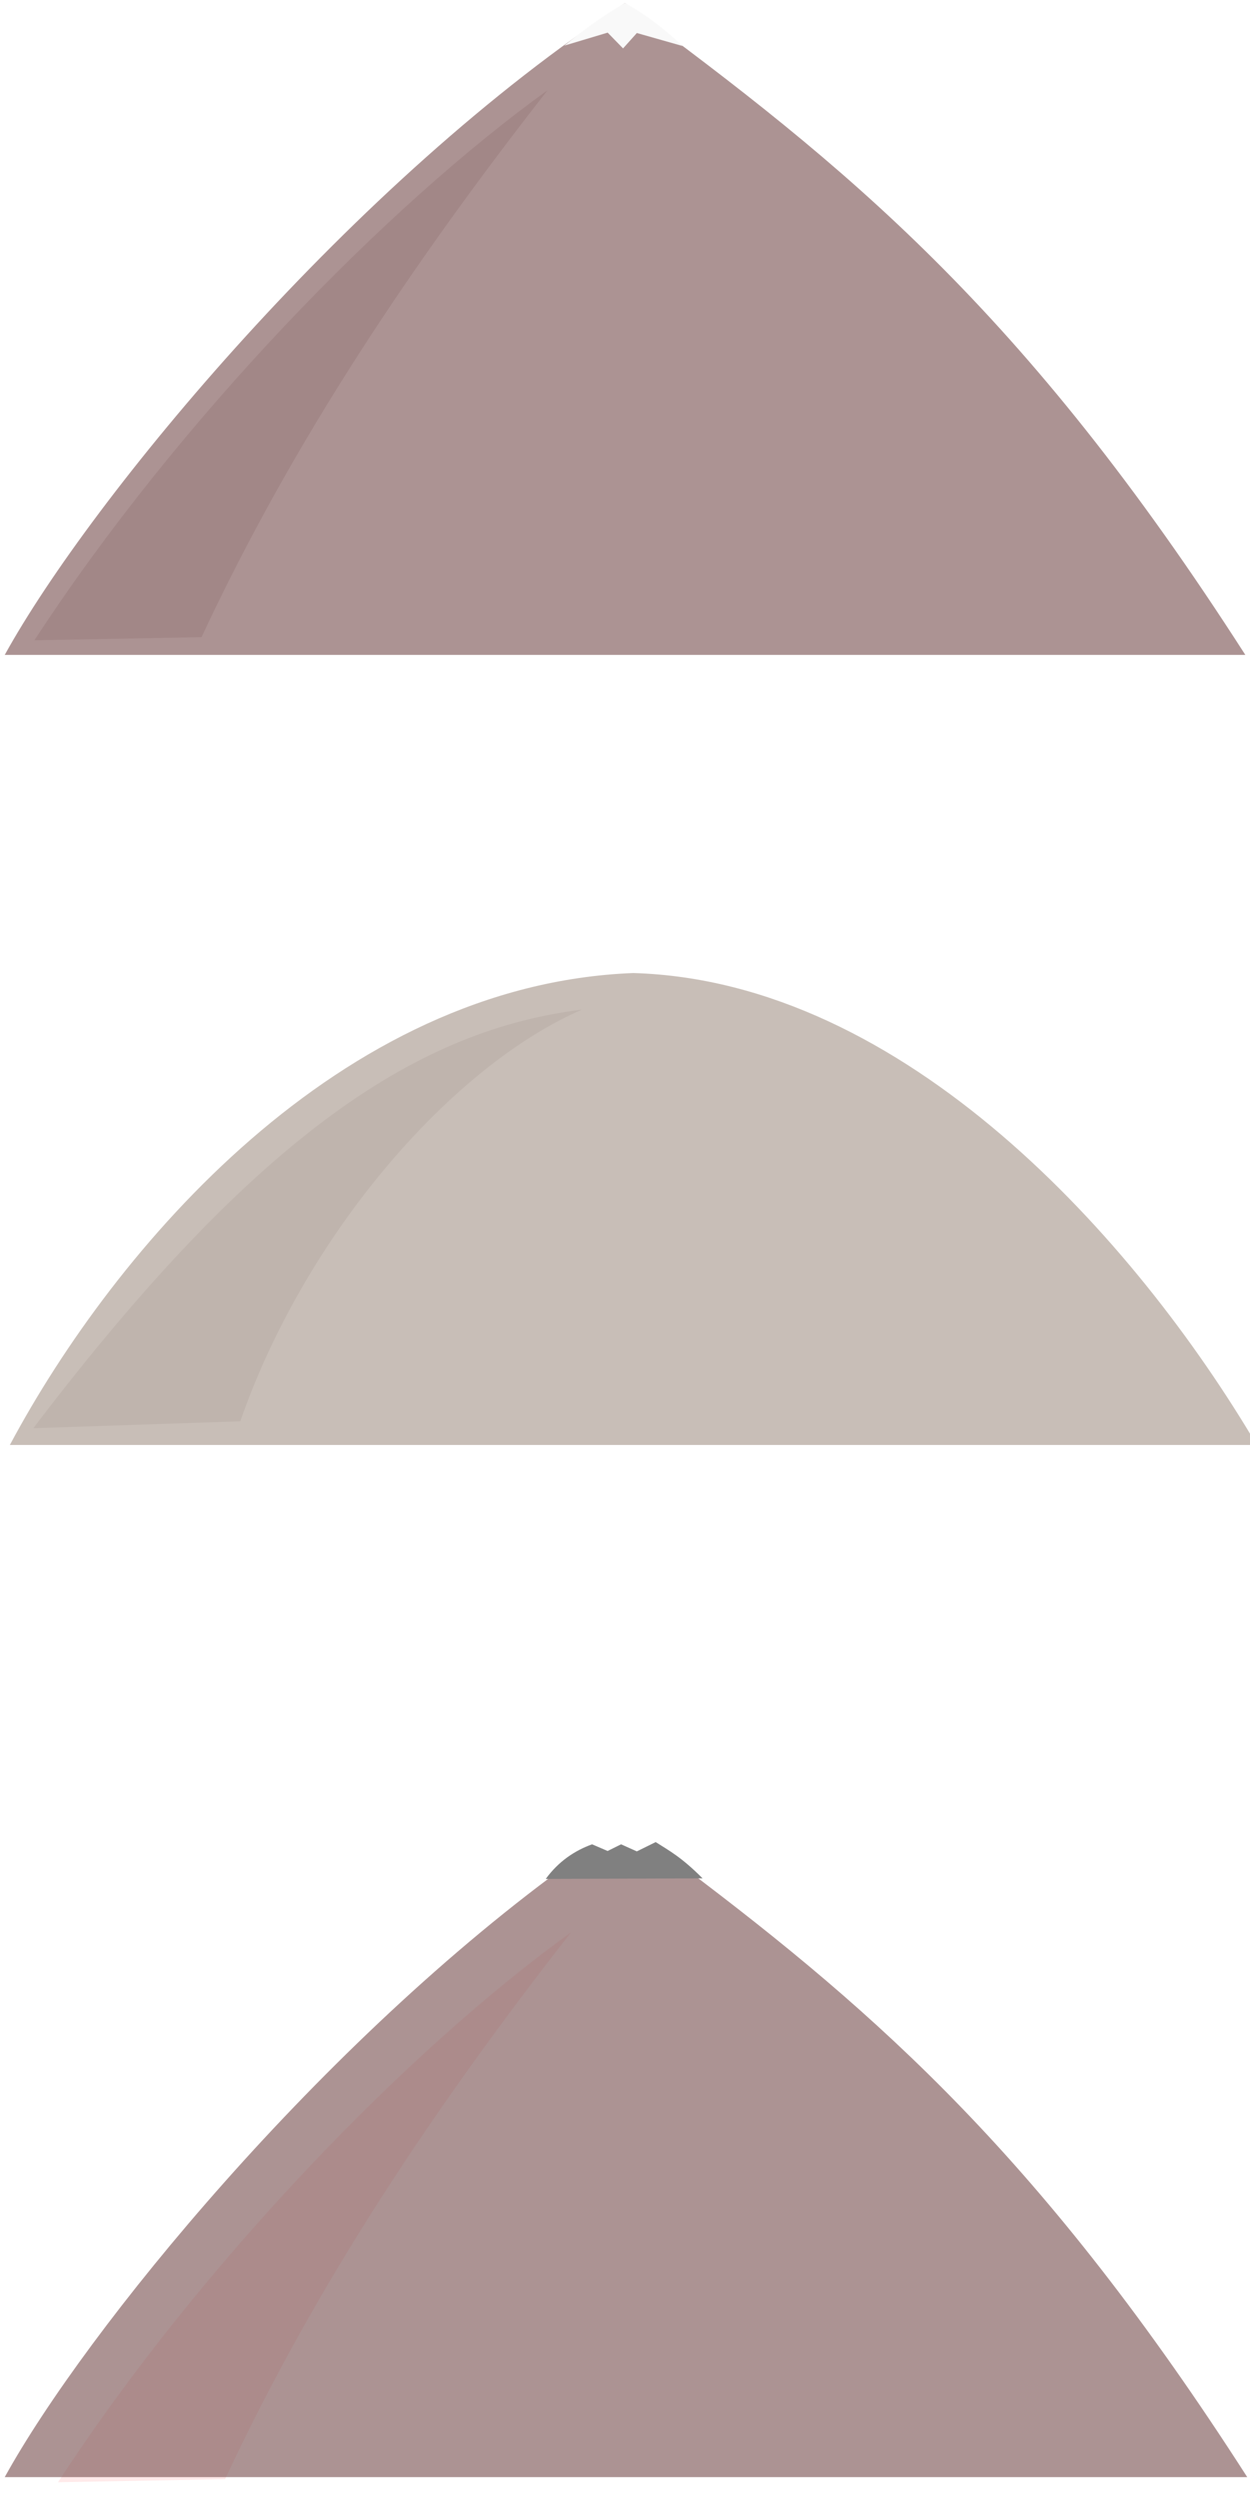 <?xml version="1.0" encoding="UTF-8" standalone="no"?>
<!-- Created with Inkscape (http://www.inkscape.org/) -->

<svg
   xmlns:dc="http://purl.org/dc/elements/1.1/"
   xmlns:cc="http://creativecommons.org/ns#"
   xmlns:rdf="http://www.w3.org/1999/02/22-rdf-syntax-ns#"
   xmlns:svg="http://www.w3.org/2000/svg"
   xmlns="http://www.w3.org/2000/svg"
   xmlns:sodipodi="http://sodipodi.sourceforge.net/DTD/sodipodi-0.dtd"
   xmlns:inkscape="http://www.inkscape.org/namespaces/inkscape"
   width="400"
   height="800"
   viewBox="0 0 105.833 211.667"
   version="1.1"
   id="svg8"
   inkscape:version="0.92.4 (5da689c313, 2019-01-14)"
   sodipodi:docname="mountains.svg">
  <defs
     id="defs2">
    <marker
       inkscape:stockid="Arrow1Lstart"
       orient="auto"
       refY="0.0"
       refX="0.0"
       id="Arrow1Lstart"
       style="overflow:visible"
       inkscape:isstock="true">
      <path
         id="path818"
         d="M 0.0,0.0 L 5.0,-5.0 L -12.5,0.0 L 5.0,5.0 L 0.0,0.0 z "
         style="fill-rule:evenodd;stroke:none;stroke-width:1pt;stroke-opacity:1;fill:#916f6f;fill-opacity:1"
         transform="scale(0.8) translate(12.5,0)" />
    </marker>
    <filter
       inkscape:label="Cracked Lava"
       inkscape:menu="Materials"
       inkscape:menu-tooltip="A volcanic texture, a little like leather"
       style="color-interpolation-filters:sRGB;"
       id="filter891">
      <feGaussianBlur
         result="result0"
         in="SourceGraphic"
         stdDeviation="0.5"
         id="feGaussianBlur859" />
      <feTurbulence
         baseFrequency="0.042"
         seed="488"
         numOctaves="7"
         result="result1"
         id="feTurbulence861" />
      <feDisplacementMap
         result="result5"
         xChannelSelector="R"
         scale="0"
         in2="result1"
         in="result1"
         yChannelSelector="G"
         id="feDisplacementMap863" />
      <feComposite
         result="result2"
         operator="in"
         in2="result5"
         in="result0"
         id="feComposite865" />
      <feSpecularLighting
         lighting-color="rgb(255,230,136)"
         surfaceScale="2"
         result="result4"
         specularConstant="2"
         specularExponent="65"
         in="result2"
         id="feSpecularLighting869">
        <feDistantLight
           elevation="62"
           azimuth="225"
           id="feDistantLight867" />
      </feSpecularLighting>
      <feComposite
         k1="2.5"
         k3="1"
         k2="-0.5"
         in2="result2"
         in="result4"
         operator="arithmetic"
         result="result91"
         id="feComposite871" />
      <feBlend
         result="fbSourceGraphic"
         mode="multiply"
         in2="result91"
         id="feBlend873" />
      <feColorMatrix
         values="1 0 0 -1 0 1 0 1 -1 0 1 0 0 -1 0 -2 -0.5 0 5 -2"
         in="fbSourceGraphic"
         result="fbSourceGraphicAlpha"
         id="feColorMatrix875" />
      <feGaussianBlur
         stdDeviation="8"
         in="fbSourceGraphicAlpha"
         result="result0"
         id="feGaussianBlur877" />
      <feOffset
         dx="2"
         dy="2"
         in="result0"
         result="result3"
         id="feOffset879" />
      <feSpecularLighting
         in="result0"
         result="result1"
         lighting-color="rgb(255,255,255)"
         surfaceScale="4"
         specularConstant="0.8"
         specularExponent="15"
         id="feSpecularLighting883">
        <fePointLight
           x="-5000"
           y="-10000"
           z="20000"
           id="fePointLight881" />
      </feSpecularLighting>
      <feComposite
         in2="fbSourceGraphicAlpha"
         in="result1"
         result="result2"
         operator="in"
         id="feComposite885" />
      <feComposite
         in="fbSourceGraphic"
         result="result4"
         operator="arithmetic"
         k2="2"
         k3="2"
         in2="result2"
         id="feComposite887" />
      <feBlend
         mode="darken"
         in2="result4"
         id="feBlend889" />
    </filter>
    <clipPath
       clipPathUnits="userSpaceOnUse"
       id="clipPath860">
      <rect
         style="opacity:1;fill:none;fill-opacity:1;stroke:#000000;stroke-width:0.265;stroke-miterlimit:4;stroke-dasharray:none;stroke-opacity:1"
         id="rect862"
         width="44.862"
         height="50.345"
         x="2.913"
         y="89.198" />
    </clipPath>
  </defs>
  <sodipodi:namedview
     id="base"
     pagecolor="#ffffff"
     bordercolor="#666666"
     borderopacity="1.0"
     inkscape:pageopacity="0.0"
     inkscape:pageshadow="2"
     inkscape:zoom="0.9899495"
     inkscape:cx="-69.760968"
     inkscape:cy="292.9049"
     inkscape:document-units="mm"
     inkscape:current-layer="g898"
     showgrid="false"
     inkscape:window-width="1920"
     inkscape:window-height="1016"
     inkscape:window-x="0"
     inkscape:window-y="27"
     inkscape:window-maximized="1"
     units="px" />
  <g
     inkscape:label="Layer 1"
     inkscape:groupmode="layer"
     id="layer1"
     transform="translate(0,-85.333)">
    <g
       id="g1499"
       inkscape:export-xdpi="95.800003"
       inkscape:export-ydpi="95.800003">
      <path
         sodipodi:nodetypes="cccc"
         inkscape:connector-curvature="0"
         id="path812"
         d="M 0.401,140.781 C 7.694,127.552 29.972,100.54 52.919,85.59 71.661,99.422 86.632,111.468 105.438,140.781 Z"
         style="fill:#ac9393;stroke:none;stroke-width:0.265px;stroke-linecap:butt;stroke-linejoin:miter;stroke-opacity:1" />
      <path
         sodipodi:nodetypes="ccccccc"
         inkscape:connector-curvature="0"
         id="path814"
         d="m 52.919,85.59 c -2.116,1.203 -3.64,2.405 -5.145,3.608 l 3.675,-1.102 1.303,1.336 1.169,-1.303 3.875,1.102 c -1.365,-1.288 -2.893,-2.53 -4.878,-3.642 z"
         style="fill:#f9f9f9;stroke:none;stroke-width:0.265px;stroke-linecap:butt;stroke-linejoin:miter;stroke-opacity:1" />
      <path
         sodipodi:nodetypes="cccc"
         inkscape:connector-curvature="0"
         id="path816"
         d="m 17.064,139.28 -14.151,0.263 C 15.068,120.904 32.734,102.779 46.357,92.978 35.058,107.425 24.847,122.572 17.064,139.28 Z"
         style="fill:#916f6f;stroke:none;stroke-width:0.265;stroke-linecap:butt;stroke-linejoin:miter;stroke-opacity:1;marker-mid:;stroke-miterlimit:4;stroke-dasharray:none;opacity:0.35" />
    </g>
    <g
       id="g1650"
       inkscape:export-xdpi="95.800003"
       inkscape:export-ydpi="95.800003"
       transform="translate(0.567,-11.15)">
      <g
         id="g1711">
        <path
           style="fill:#c8beb7;stroke:none;stroke-width:0.265px;stroke-linecap:butt;stroke-linejoin:miter;stroke-opacity:1"
           d="M 0.267,218.824 H 105.839 C 95.574,201.427 76.04,179.538 53.053,178.867 28.173,179.823 9.173,202.16 0.267,218.824 Z"
           id="path1525"
           inkscape:connector-curvature="0"
           sodipodi:nodetypes="cccc" />
        <path
           style="opacity:0.09;fill:#6c5353;fill-opacity:1;stroke:none;stroke-width:0.265px;stroke-linecap:butt;stroke-linejoin:miter;stroke-opacity:1"
           d="M 19.778,216.819 2.252,217.406 C 21.507,192.048 35.185,183.636 48.708,181.963 37.661,186.763 25.284,200.998 19.778,216.819 Z"
           id="path1527"
           inkscape:connector-curvature="0"
           sodipodi:nodetypes="cccc" />
      </g>
    </g>
    <g
       transform="translate(-0.003,153.954)"
       id="g1499-3"
       inkscape:export-xdpi="95.800003"
       inkscape:export-ydpi="95.800003">
      <g
         id="g898"
         inkscape:export-xdpi="95.800003"
         inkscape:export-ydpi="95.800003">
        <g
           id="g904"
           inkscape:export-xdpi="95.800003"
           inkscape:export-ydpi="95.800003">
          <g
             id="g867">
            <path
               id="path812-6"
               transform="matrix(0.265,0,0,0.265,0.003,-68.621)"
               d="M 194.443 592.314 L 180.555 596.482 C 181.532 595.701 182.527 594.92 183.52 594.139 C 102.802 652.109 27.318 744.618 1.506 791.441 L 398.494 791.441 C 333.683 690.419 280.888 643.657 218.385 596.561 C 218.401 596.576 218.419 596.592 218.436 596.607 L 203.787 592.441 L 199.369 597.365 L 194.443 592.314 z "
               style="fill:#ac9393;stroke:none;stroke-width:1px;stroke-linecap:butt;stroke-linejoin:miter;stroke-opacity:1" />
            <path
               style="opacity:0.35;fill:#ff5555;stroke:none;stroke-width:0.265;stroke-linecap:butt;stroke-linejoin:miter;stroke-miterlimit:4;stroke-dasharray:none;stroke-opacity:1;filter:url(#filter891)"
               d="m 17.064,139.28 -14.151,0.263 C 15.068,120.904 32.734,102.779 46.357,92.978 35.058,107.425 24.847,122.572 17.064,139.28 Z"
               id="path816-5"
               inkscape:connector-curvature="0"
               sodipodi:nodetypes="cccc"
               clip-path="url(#clipPath860)" />
            <path
               sodipodi:nodetypes="cccccccc"
               inkscape:connector-curvature="0"
               id="path893"
               d="m 46.21,90.46 c 1.09,-1.495 2.461,-2.398 3.922,-2.929 l 1.317,0.565 1.139,-0.565 1.333,0.599 1.597,-0.788 c 1.147,0.731 2.182,1.274 3.969,3.071 z"
               style="fill:#808080;stroke:none;stroke-width:0.265px;stroke-linecap:butt;stroke-linejoin:miter;stroke-opacity:1;fill-opacity:1" />
          </g>
        </g>
      </g>
    </g>
  </g>
</svg>
